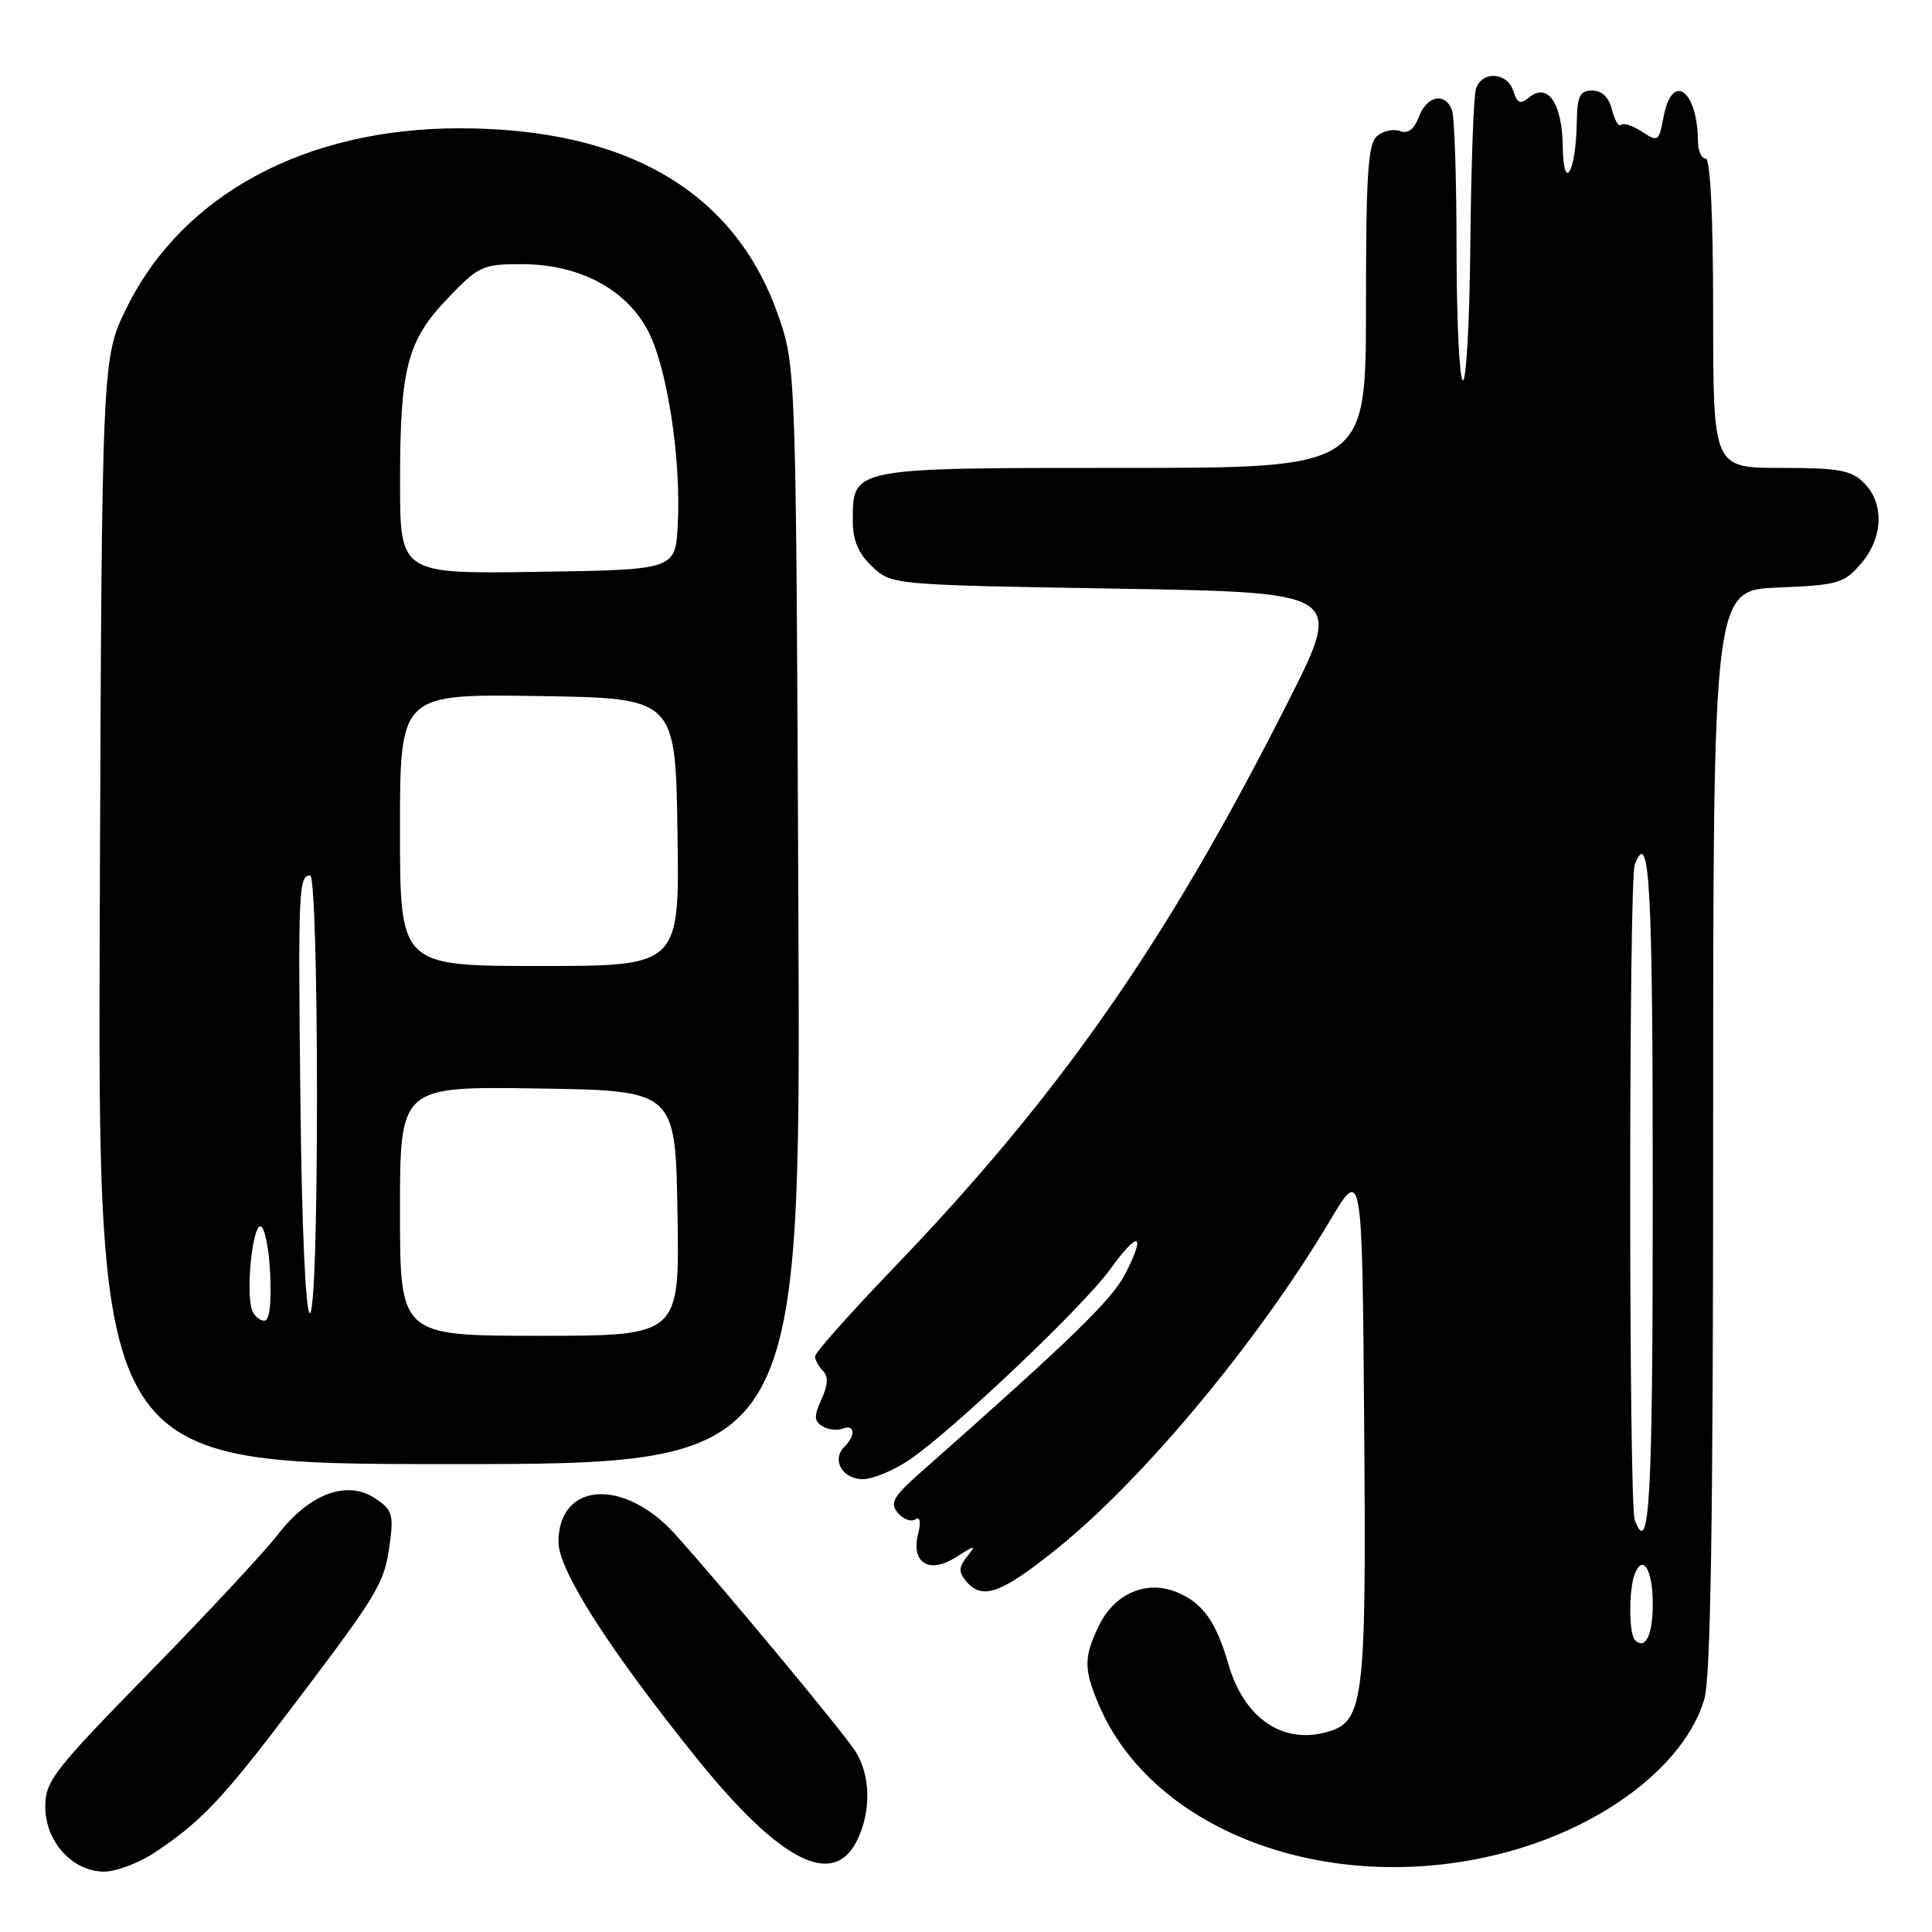 <?xml version="1.0" encoding="UTF-8" standalone="no"?>
<!DOCTYPE svg PUBLIC "-//W3C//DTD SVG 1.1//EN" "http://www.w3.org/Graphics/SVG/1.1/DTD/svg11.dtd" >
<svg xmlns="http://www.w3.org/2000/svg" xmlns:xlink="http://www.w3.org/1999/xlink" version="1.1" viewBox="0 0 256 256">
 <g >
 <path fill="currentColor"
d=" M 20.61 245.40 C 26.74 241.30 29.57 238.29 38.87 226.00 C 50.21 211.02 50.93 209.82 51.64 204.61 C 52.18 200.65 51.98 200.04 49.66 198.51 C 45.94 196.08 40.99 197.93 36.83 203.32 C 35.05 205.62 27.39 213.85 19.80 221.61 C 7.11 234.58 6.00 236.01 6.00 239.40 C 6.00 244.03 9.61 248.00 13.81 248.00 C 15.41 248.00 18.47 246.83 20.61 245.40 Z  M 199.95 245.33 C 212.92 241.76 223.27 233.70 225.82 225.19 C 226.68 222.34 227.00 201.67 227.00 149.74 C 227.00 78.21 227.00 78.21 235.59 77.85 C 243.55 77.53 244.35 77.30 246.59 74.69 C 249.53 71.27 249.71 66.71 247.00 64.00 C 245.30 62.30 243.67 62.00 236.00 62.00 C 227.00 62.00 227.00 62.00 227.00 41.50 C 227.00 28.50 226.63 21.00 226.00 21.00 C 225.45 21.00 224.99 19.99 224.99 18.75 C 224.94 11.92 221.56 9.47 220.44 15.46 C 219.82 18.76 219.70 18.85 217.57 17.45 C 216.34 16.65 215.09 16.24 214.79 16.54 C 214.49 16.85 213.95 15.95 213.60 14.55 C 213.19 12.89 212.27 12.00 210.98 12.00 C 209.33 12.00 208.99 12.70 208.93 16.25 C 208.82 22.88 207.16 25.67 207.07 19.37 C 206.99 13.63 205.07 10.87 202.58 12.93 C 201.45 13.87 201.04 13.69 200.52 12.05 C 199.72 9.53 196.34 9.35 195.57 11.78 C 195.26 12.76 194.93 21.97 194.83 32.24 C 194.74 42.50 194.28 50.68 193.83 50.39 C 193.37 50.11 193.00 42.30 193.00 33.02 C 193.00 23.75 192.73 15.45 192.39 14.58 C 191.48 12.19 189.07 12.68 188.01 15.48 C 187.38 17.14 186.55 17.77 185.52 17.37 C 184.67 17.04 183.31 17.33 182.49 18.01 C 181.26 19.03 181.00 22.92 181.00 40.62 C 181.00 62.00 181.00 62.00 148.83 62.00 C 112.69 62.00 113.00 61.94 113.00 68.98 C 113.00 71.63 113.72 73.32 115.58 75.08 C 118.16 77.50 118.16 77.50 148.08 78.00 C 178.00 78.50 178.00 78.50 170.67 93.00 C 154.57 124.86 140.53 145.00 118.26 168.17 C 112.62 174.04 108.00 179.24 108.00 179.72 C 108.00 180.21 108.47 181.07 109.05 181.65 C 109.78 182.38 109.72 183.52 108.85 185.42 C 107.84 187.64 107.86 188.30 108.97 188.98 C 109.71 189.44 110.92 189.58 111.66 189.30 C 113.29 188.67 113.42 190.18 111.87 191.73 C 110.15 193.45 111.63 196.00 114.33 196.00 C 115.64 196.00 118.43 194.84 120.52 193.42 C 126.24 189.54 143.57 173.09 147.10 168.19 C 150.84 163.00 151.91 163.30 149.12 168.76 C 147.35 172.23 141.99 177.43 122.09 195.01 C 118.36 198.31 117.87 199.14 118.95 200.44 C 119.65 201.29 120.69 201.69 121.26 201.34 C 121.92 200.93 122.06 201.61 121.66 203.24 C 120.68 207.11 123.12 208.61 126.68 206.33 C 129.26 204.69 129.38 204.68 128.13 206.27 C 127.03 207.66 127.00 208.30 128.00 209.50 C 130.15 212.09 132.66 211.18 140.19 205.10 C 151.55 195.94 166.80 177.60 176.15 161.86 C 180.50 154.54 180.50 154.54 180.76 188.79 C 181.05 226.12 180.77 228.27 175.48 229.59 C 169.75 231.03 164.80 227.51 162.78 220.54 C 161.14 214.88 159.37 212.39 155.95 210.98 C 151.90 209.30 147.63 211.16 145.57 215.49 C 143.62 219.61 143.61 221.13 145.52 225.71 C 152.74 242.98 176.87 251.68 199.95 245.33 Z  M 113.47 244.05 C 115.49 240.15 115.40 235.11 113.24 231.90 C 111.29 228.99 95.68 210.20 89.49 203.33 C 82.70 195.78 74.00 196.34 74.00 204.33 C 74.00 208.06 80.70 218.54 92.31 232.97 C 103.23 246.52 110.28 250.22 113.47 244.05 Z  M 105.79 121.25 C 105.48 48.50 105.48 48.50 103.06 41.64 C 97.33 25.37 83.01 17.00 60.91 17.00 C 40.46 17.00 24.17 25.78 16.78 40.79 C 13.50 47.46 13.50 47.46 13.22 120.73 C 12.95 194.00 12.95 194.00 59.53 194.00 C 106.11 194.00 106.11 194.00 105.79 121.25 Z  M 216.64 217.31 C 215.83 216.50 215.81 210.67 216.60 208.59 C 217.67 205.81 219.00 207.98 219.00 212.50 C 219.00 216.68 218.02 218.68 216.64 217.31 Z  M 216.61 201.42 C 215.81 199.35 215.81 116.65 216.61 114.58 C 218.58 109.44 219.00 117.05 219.00 158.00 C 219.00 198.95 218.58 206.56 216.61 201.42 Z  M 53.00 160.48 C 53.00 143.95 53.00 143.95 71.25 144.23 C 89.50 144.50 89.50 144.50 89.77 160.75 C 90.05 177.00 90.05 177.00 71.52 177.00 C 53.00 177.00 53.00 177.00 53.00 160.48 Z  M 33.41 173.62 C 32.55 171.37 33.42 162.50 34.50 162.50 C 35.05 162.50 35.63 165.31 35.80 168.75 C 35.99 172.74 35.71 175.00 35.02 175.00 C 34.42 175.00 33.70 174.38 33.41 173.62 Z  M 39.81 146.25 C 39.49 117.81 39.57 116.00 41.11 116.00 C 41.61 116.00 42.00 128.65 42.00 145.00 C 42.00 162.46 41.63 174.00 41.06 174.00 C 40.50 174.00 39.99 162.71 39.81 146.25 Z  M 53.00 109.98 C 53.00 91.95 53.00 91.95 71.25 92.23 C 89.50 92.50 89.50 92.50 89.77 110.25 C 90.05 128.00 90.05 128.00 71.52 128.00 C 53.00 128.00 53.00 128.00 53.00 109.98 Z  M 53.01 63.77 C 53.01 48.69 53.95 45.13 59.39 39.46 C 63.42 35.25 63.96 35.00 69.12 35.00 C 76.61 35.00 82.79 38.20 85.75 43.62 C 88.35 48.36 90.27 60.63 89.81 69.50 C 89.50 75.50 89.50 75.50 71.25 75.77 C 53.00 76.05 53.00 76.05 53.01 63.77 Z "/>
</g>
</svg>